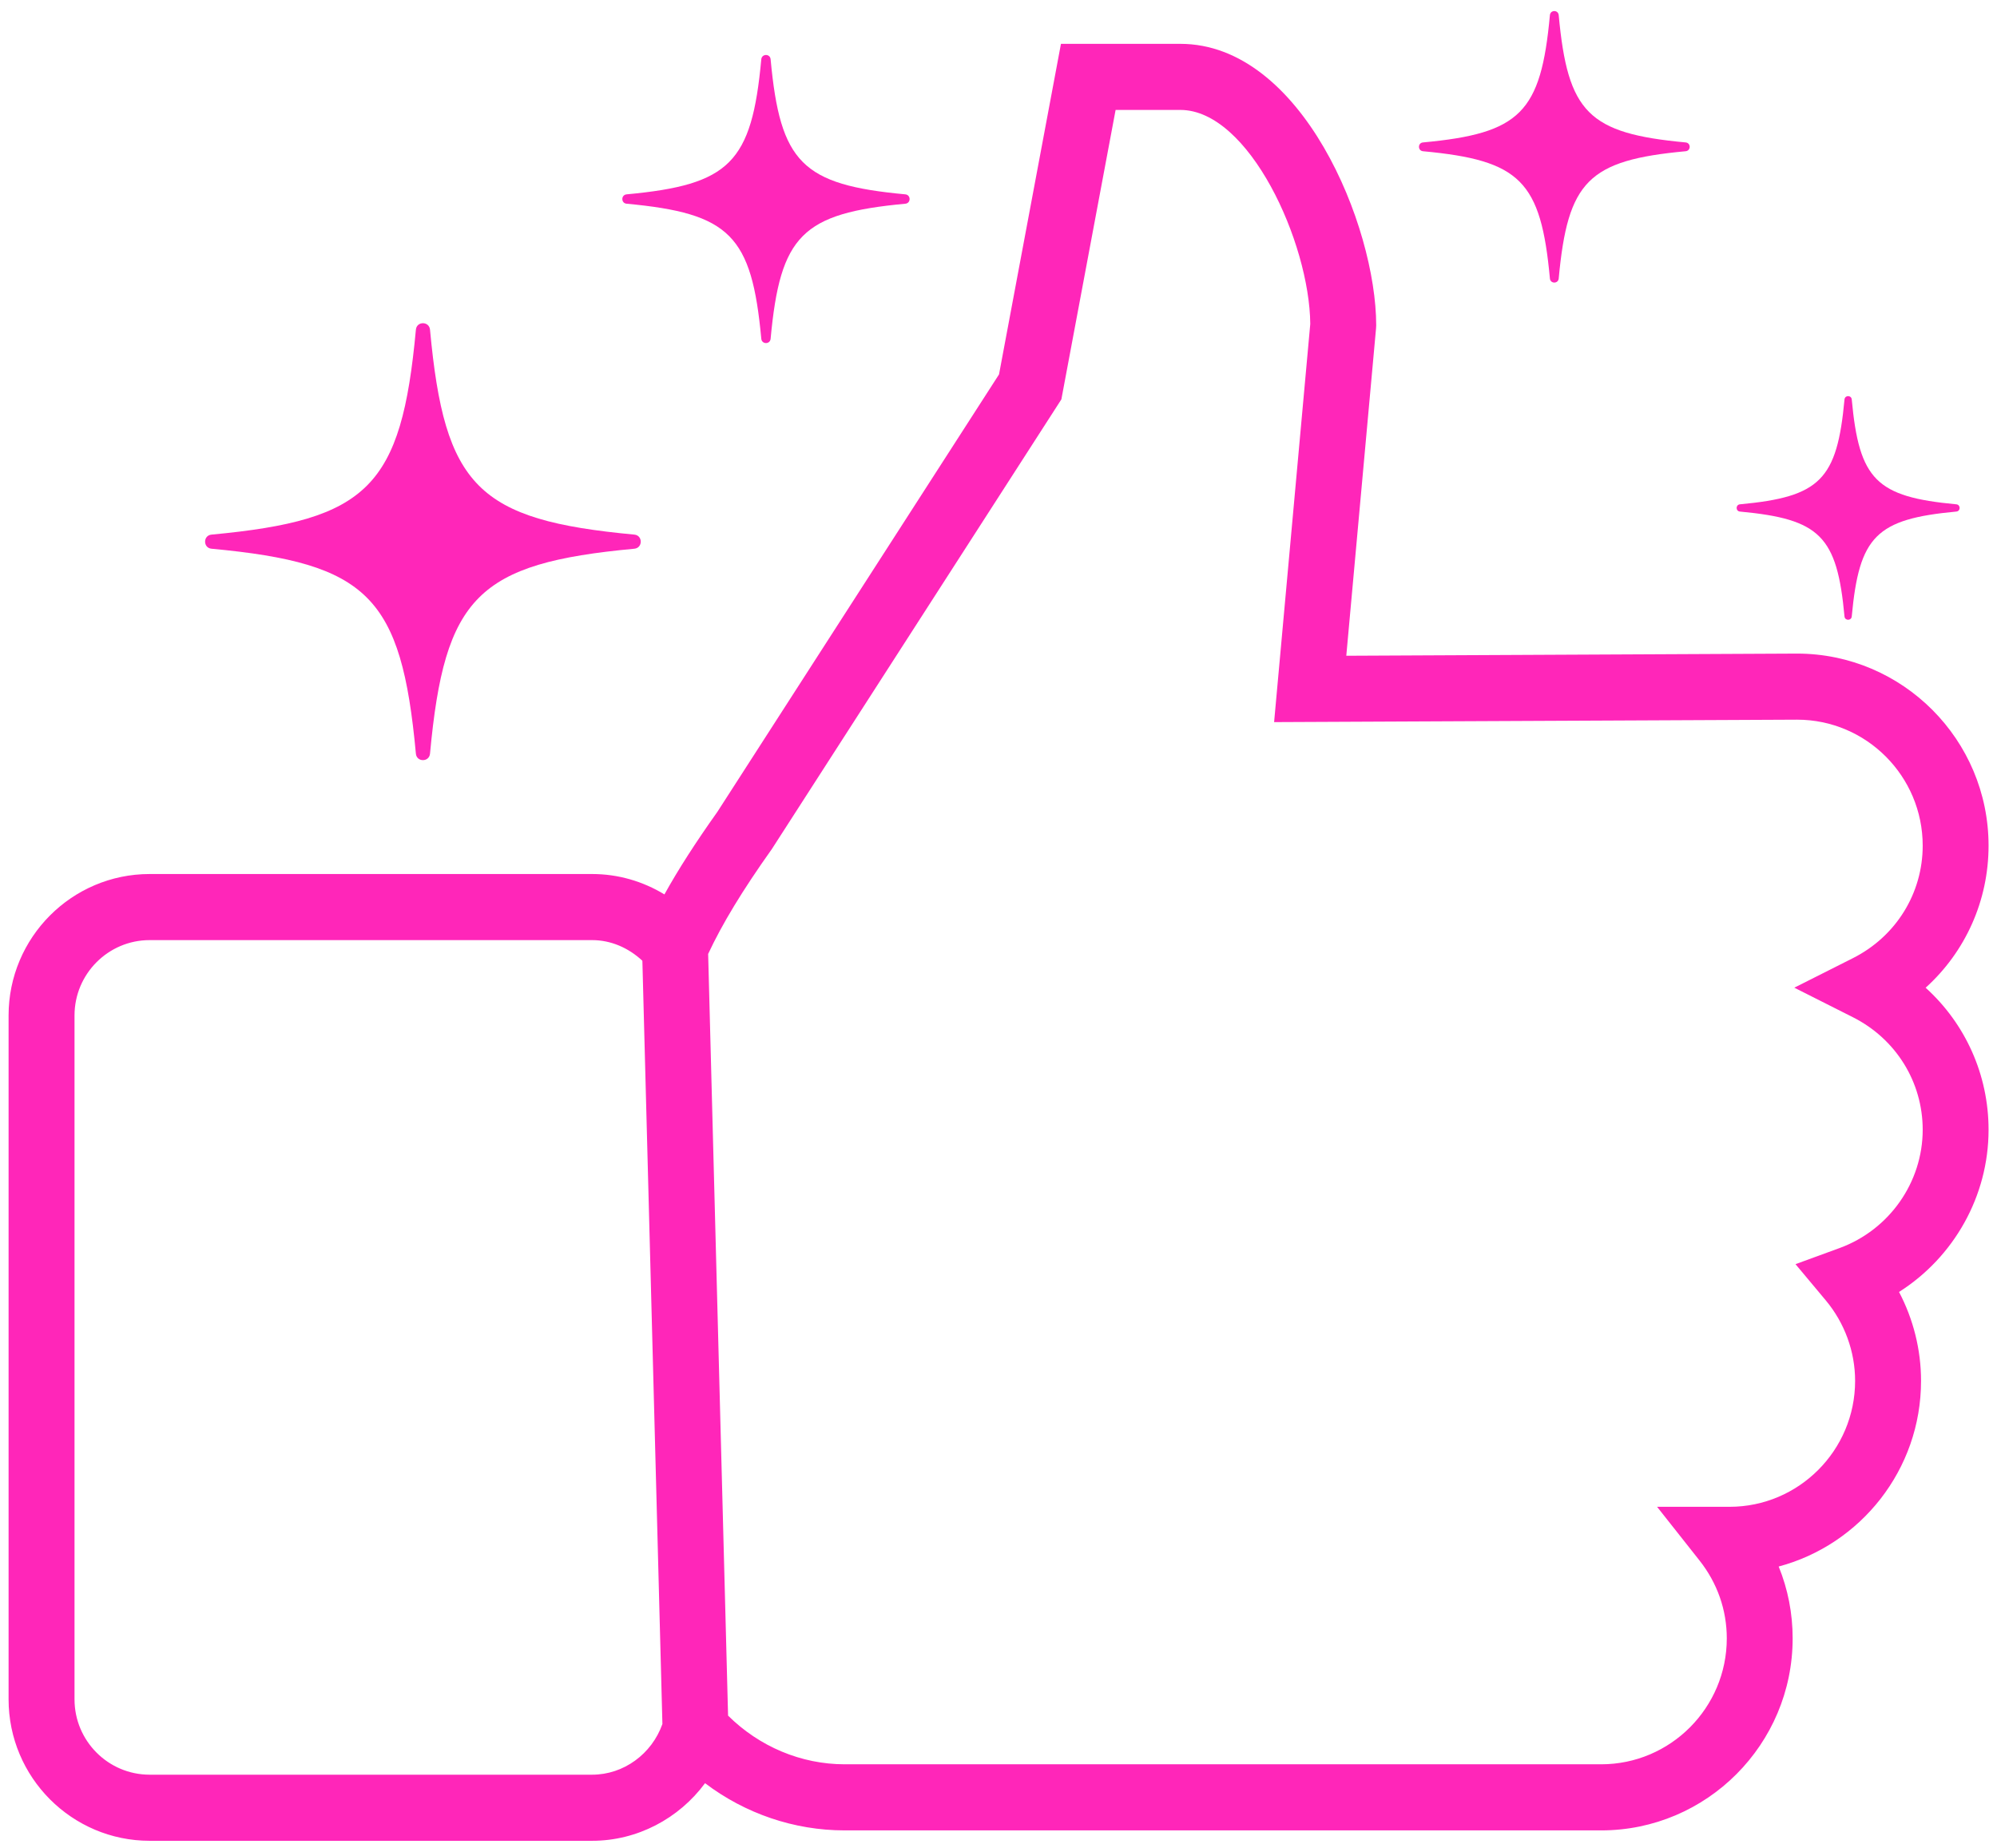 <svg xmlns="http://www.w3.org/2000/svg" xmlns:xlink="http://www.w3.org/1999/xlink" width="201" zoomAndPan="magnify" viewBox="0 0 150.75 139.5" height="186" preserveAspectRatio="xMidYMid meet" version="1.0"><defs><clipPath id="6e7d70de00"><path d="M 0.648 3 L 150.113 3 L 150.113 138.953 L 0.648 138.953 Z M 0.648 3 " clip-rule="nonzero"/></clipPath><clipPath id="c2cf38e76f"><path d="M 107 0.699 L 128 0.699 L 128 22 L 107 22 Z M 107 0.699 " clip-rule="nonzero"/></clipPath><clipPath id="87987992b3"><path d="M 112.242 81.457 L 127.156 81.457 L 127.156 94.875 L 112.242 94.875 Z M 112.242 81.457 " clip-rule="nonzero"/></clipPath></defs><g clip-path="url(#6e7d70de00)"><path fill="#FF26B9" d="M 150.113 63.824 C 150.113 55.832 143.629 49.328 135.648 49.328 L 101.629 49.492 L 103.875 24.785 L 103.887 24.559 C 103.887 17.066 98.273 3.309 89.102 3.309 L 80.09 3.309 L 75.414 28.258 L 54.148 61.281 C 52.512 63.582 51.203 65.617 50.156 67.504 C 48.52 66.508 46.645 65.965 44.703 65.965 L 11.297 65.965 C 5.426 65.965 0.648 70.754 0.648 76.641 L 0.648 128.254 C 0.648 134.141 5.426 138.93 11.297 138.93 L 44.703 138.93 C 48.105 138.93 51.254 137.25 53.223 134.582 C 56.246 136.875 59.941 138.145 63.762 138.145 L 120.871 138.145 C 128.84 138.145 135.324 131.645 135.324 123.652 C 135.324 121.766 134.965 119.938 134.27 118.23 C 140.449 116.582 145.016 110.926 145.016 104.219 C 145.016 101.875 144.438 99.57 143.355 97.508 C 147.492 94.883 150.113 90.277 150.113 85.27 C 150.113 81.105 148.355 77.254 145.363 74.547 C 148.359 71.84 150.113 67.984 150.113 63.824 Z M 44.703 133.941 L 11.297 133.941 C 8.168 133.941 5.625 131.391 5.625 128.254 L 5.625 76.641 C 5.625 73.504 8.168 70.953 11.297 70.953 L 44.703 70.953 C 46.109 70.953 47.441 71.531 48.492 72.512 L 50.004 130.117 C 49.203 132.379 47.078 133.941 44.703 133.941 Z M 139.871 76.773 C 143.121 78.41 145.141 81.664 145.141 85.266 C 145.141 89.234 142.621 92.816 138.875 94.191 L 135.539 95.41 L 137.82 98.137 C 139.25 99.848 140.039 102.008 140.039 104.219 C 140.039 109.461 135.785 113.723 130.559 113.723 L 125.09 113.723 L 128.289 117.77 C 129.637 119.473 130.352 121.508 130.352 123.652 C 130.352 128.891 126.098 133.156 120.871 133.156 L 63.762 133.156 C 60.473 133.156 57.32 131.82 54.961 129.484 L 53.457 71.996 C 54.523 69.719 56.031 67.223 58.262 64.086 L 80.121 30.141 L 84.215 8.297 L 89.102 8.297 C 94.297 8.297 98.855 18.312 98.91 24.449 L 96.18 54.5 L 135.66 54.316 C 140.887 54.316 145.141 58.582 145.141 63.824 C 145.141 67.426 143.121 70.68 139.871 72.316 L 135.449 74.543 Z M 139.871 76.773 " fill-opacity="1" fill-rule="nonzero"/></g><path fill="#FF26B9" d="M 47.883 41.414 C 36.059 42.516 33.559 45.027 32.461 56.883 C 32.398 57.531 31.453 57.531 31.395 56.883 C 30.297 45.027 27.793 42.516 15.969 41.414 C 15.32 41.355 15.32 40.406 15.969 40.348 C 27.793 39.246 30.297 36.734 31.395 24.883 C 31.453 24.23 32.398 24.23 32.461 24.883 C 33.559 36.734 36.059 39.246 47.883 40.348 C 48.531 40.406 48.531 41.355 47.883 41.414 Z M 47.883 41.414 " fill-opacity="1" fill-rule="nonzero"/><g clip-path="url(#c2cf38e76f)"><path fill="#FF26B9" d="M 127.246 11.414 C 119.902 12.098 118.348 13.656 117.664 21.023 C 117.625 21.426 117.039 21.426 117 21.023 C 116.32 13.656 114.766 12.098 107.418 11.414 C 107.016 11.375 107.016 10.785 107.418 10.75 C 114.766 10.066 116.32 8.508 117 1.141 C 117.039 0.734 117.625 0.734 117.664 1.141 C 118.348 8.508 119.902 10.066 127.246 10.75 C 127.652 10.785 127.652 11.375 127.246 11.414 Z M 127.246 11.414 " fill-opacity="1" fill-rule="nonzero"/></g><path fill="#FF26B9" d="M 147.68 38.609 C 141.629 39.176 140.348 40.457 139.785 46.527 C 139.754 46.859 139.27 46.859 139.238 46.527 C 138.676 40.457 137.395 39.176 131.344 38.609 C 131.012 38.578 131.012 38.094 131.344 38.062 C 137.395 37.5 138.676 36.215 139.238 30.148 C 139.27 29.812 139.754 29.812 139.785 30.148 C 140.348 36.215 141.629 37.5 147.68 38.062 C 148.012 38.094 148.012 38.578 147.68 38.609 Z M 147.68 38.609 " fill-opacity="1" fill-rule="nonzero"/><path fill="#FF26B9" d="M 68.344 15.375 C 60.547 16.102 58.898 17.754 58.172 25.57 C 58.133 26 57.512 26 57.469 25.57 C 56.746 17.754 55.098 16.102 47.301 15.375 C 46.871 15.336 46.871 14.711 47.301 14.668 C 55.098 13.945 56.746 12.289 57.469 4.473 C 57.512 4.043 58.133 4.043 58.172 4.473 C 58.898 12.289 60.547 13.945 68.344 14.668 C 68.77 14.711 68.77 15.336 68.344 15.375 Z M 68.344 15.375 " fill-opacity="1" fill-rule="nonzero"/><g clip-path="url(#87987992b3)"></g></svg>